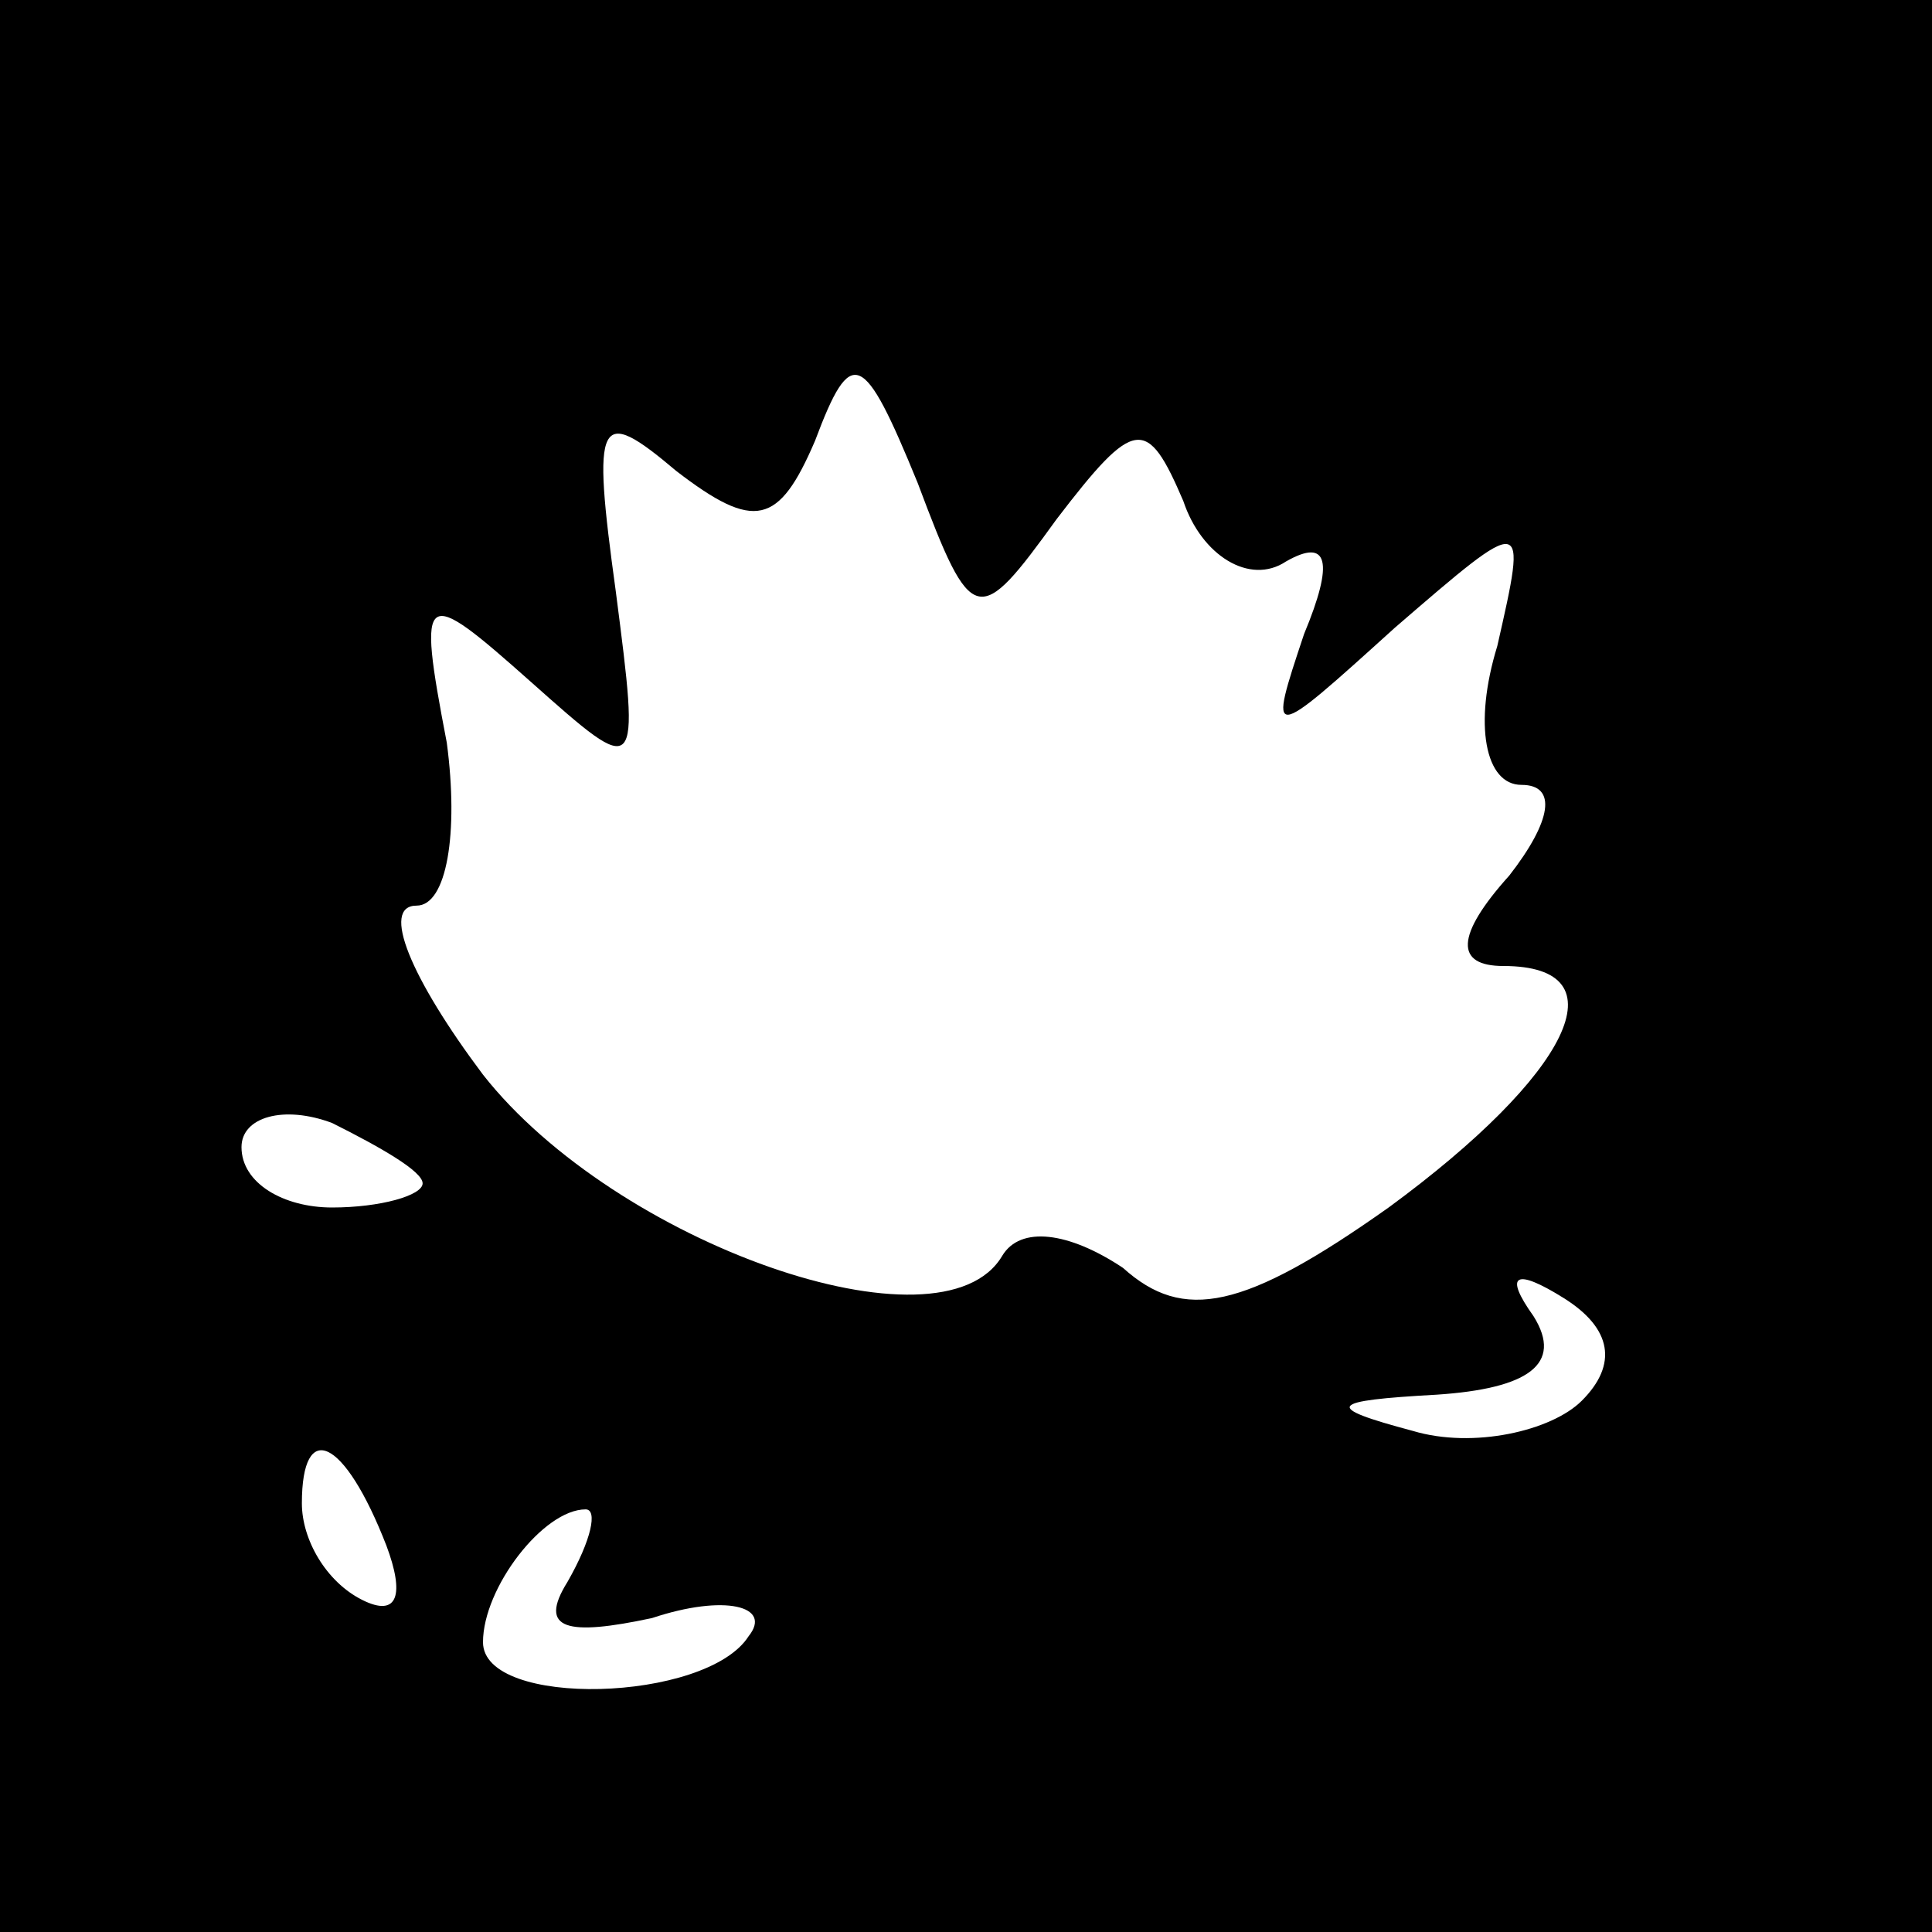 <?xml version="1.0" standalone="no"?>
<!DOCTYPE svg PUBLIC "-//W3C//DTD SVG 20010904//EN"
 "http://www.w3.org/TR/2001/REC-SVG-20010904/DTD/svg10.dtd">
<svg version="1.0" xmlns="http://www.w3.org/2000/svg"
 width="32pt" height="32pt" viewBox="0 0 32 32"
 preserveAspectRatio="xMidYMid meet">
<rect x="0" y="0" width="32" height="32" fill="#808080" stroke="none"/>
<g transform="translate(0,32) scale(0.1,-0.1)"
fill="#000000" stroke="none">
<path fill="#000000" stroke="none" d="M0 160 l0 -160 160 0 160 0 0 160 0
160 -160 0 -160 0 0 -160z"/>
<path fill="#ffffff" stroke="none" d="M175 234 c13 17 15 17 21 3 3 -9 11
-14 17 -10 7 4 8 0 3 -12 -6 -18 -6 -18 15 1 22 19 22 19 17 -3 -4 -13 -2 -23
4 -23 6 0 5 -6 -2 -15 -9 -10 -9 -15 -1 -15 20 0 11 -18 -19 -40 -24 -17 -34
-19 -44 -10 -9 6 -17 7 -20 2 -10 -17 -64 2 -86 30 -12 16 -17 28 -11 28 5 0
7 12 5 27 -5 26 -4 26 14 10 18 -16 18 -16 14 15 -4 29 -3 31 10 20 13 -10 17
-9 23 5 6 16 8 15 17 -7 9 -24 10 -24 23 -6z"/>
<path fill="#ffffff" stroke="none" d="M70 124 c0 -2 -7 -4 -15 -4 -8 0 -15 4
-15 10 0 5 7 7 15 4 8 -4 15 -8 15 -10z"/>
<path fill="#ffffff" stroke="none" d="M262 88 c-5 -5 -18 -8 -28 -5 -15 4
-14 5 4 6 15 1 21 5 16 13 -5 7 -3 8 5 3 8 -5 9 -11 3 -17z"/>
<path fill="#ffffff" stroke="none" d="M64 64 c3 -8 2 -12 -4 -9 -6 3 -10 10
-10 16 0 14 7 11 14 -7z"/>
<path fill="#ffffff" stroke="none" d="M94 58 c-5 -8 0 -9 14 -6 12 4 20 2 16
-3 -7 -11 -44 -12 -44 -1 0 9 10 22 17 22 2 0 1 -5 -3 -12z"/>
</g>
</svg>
